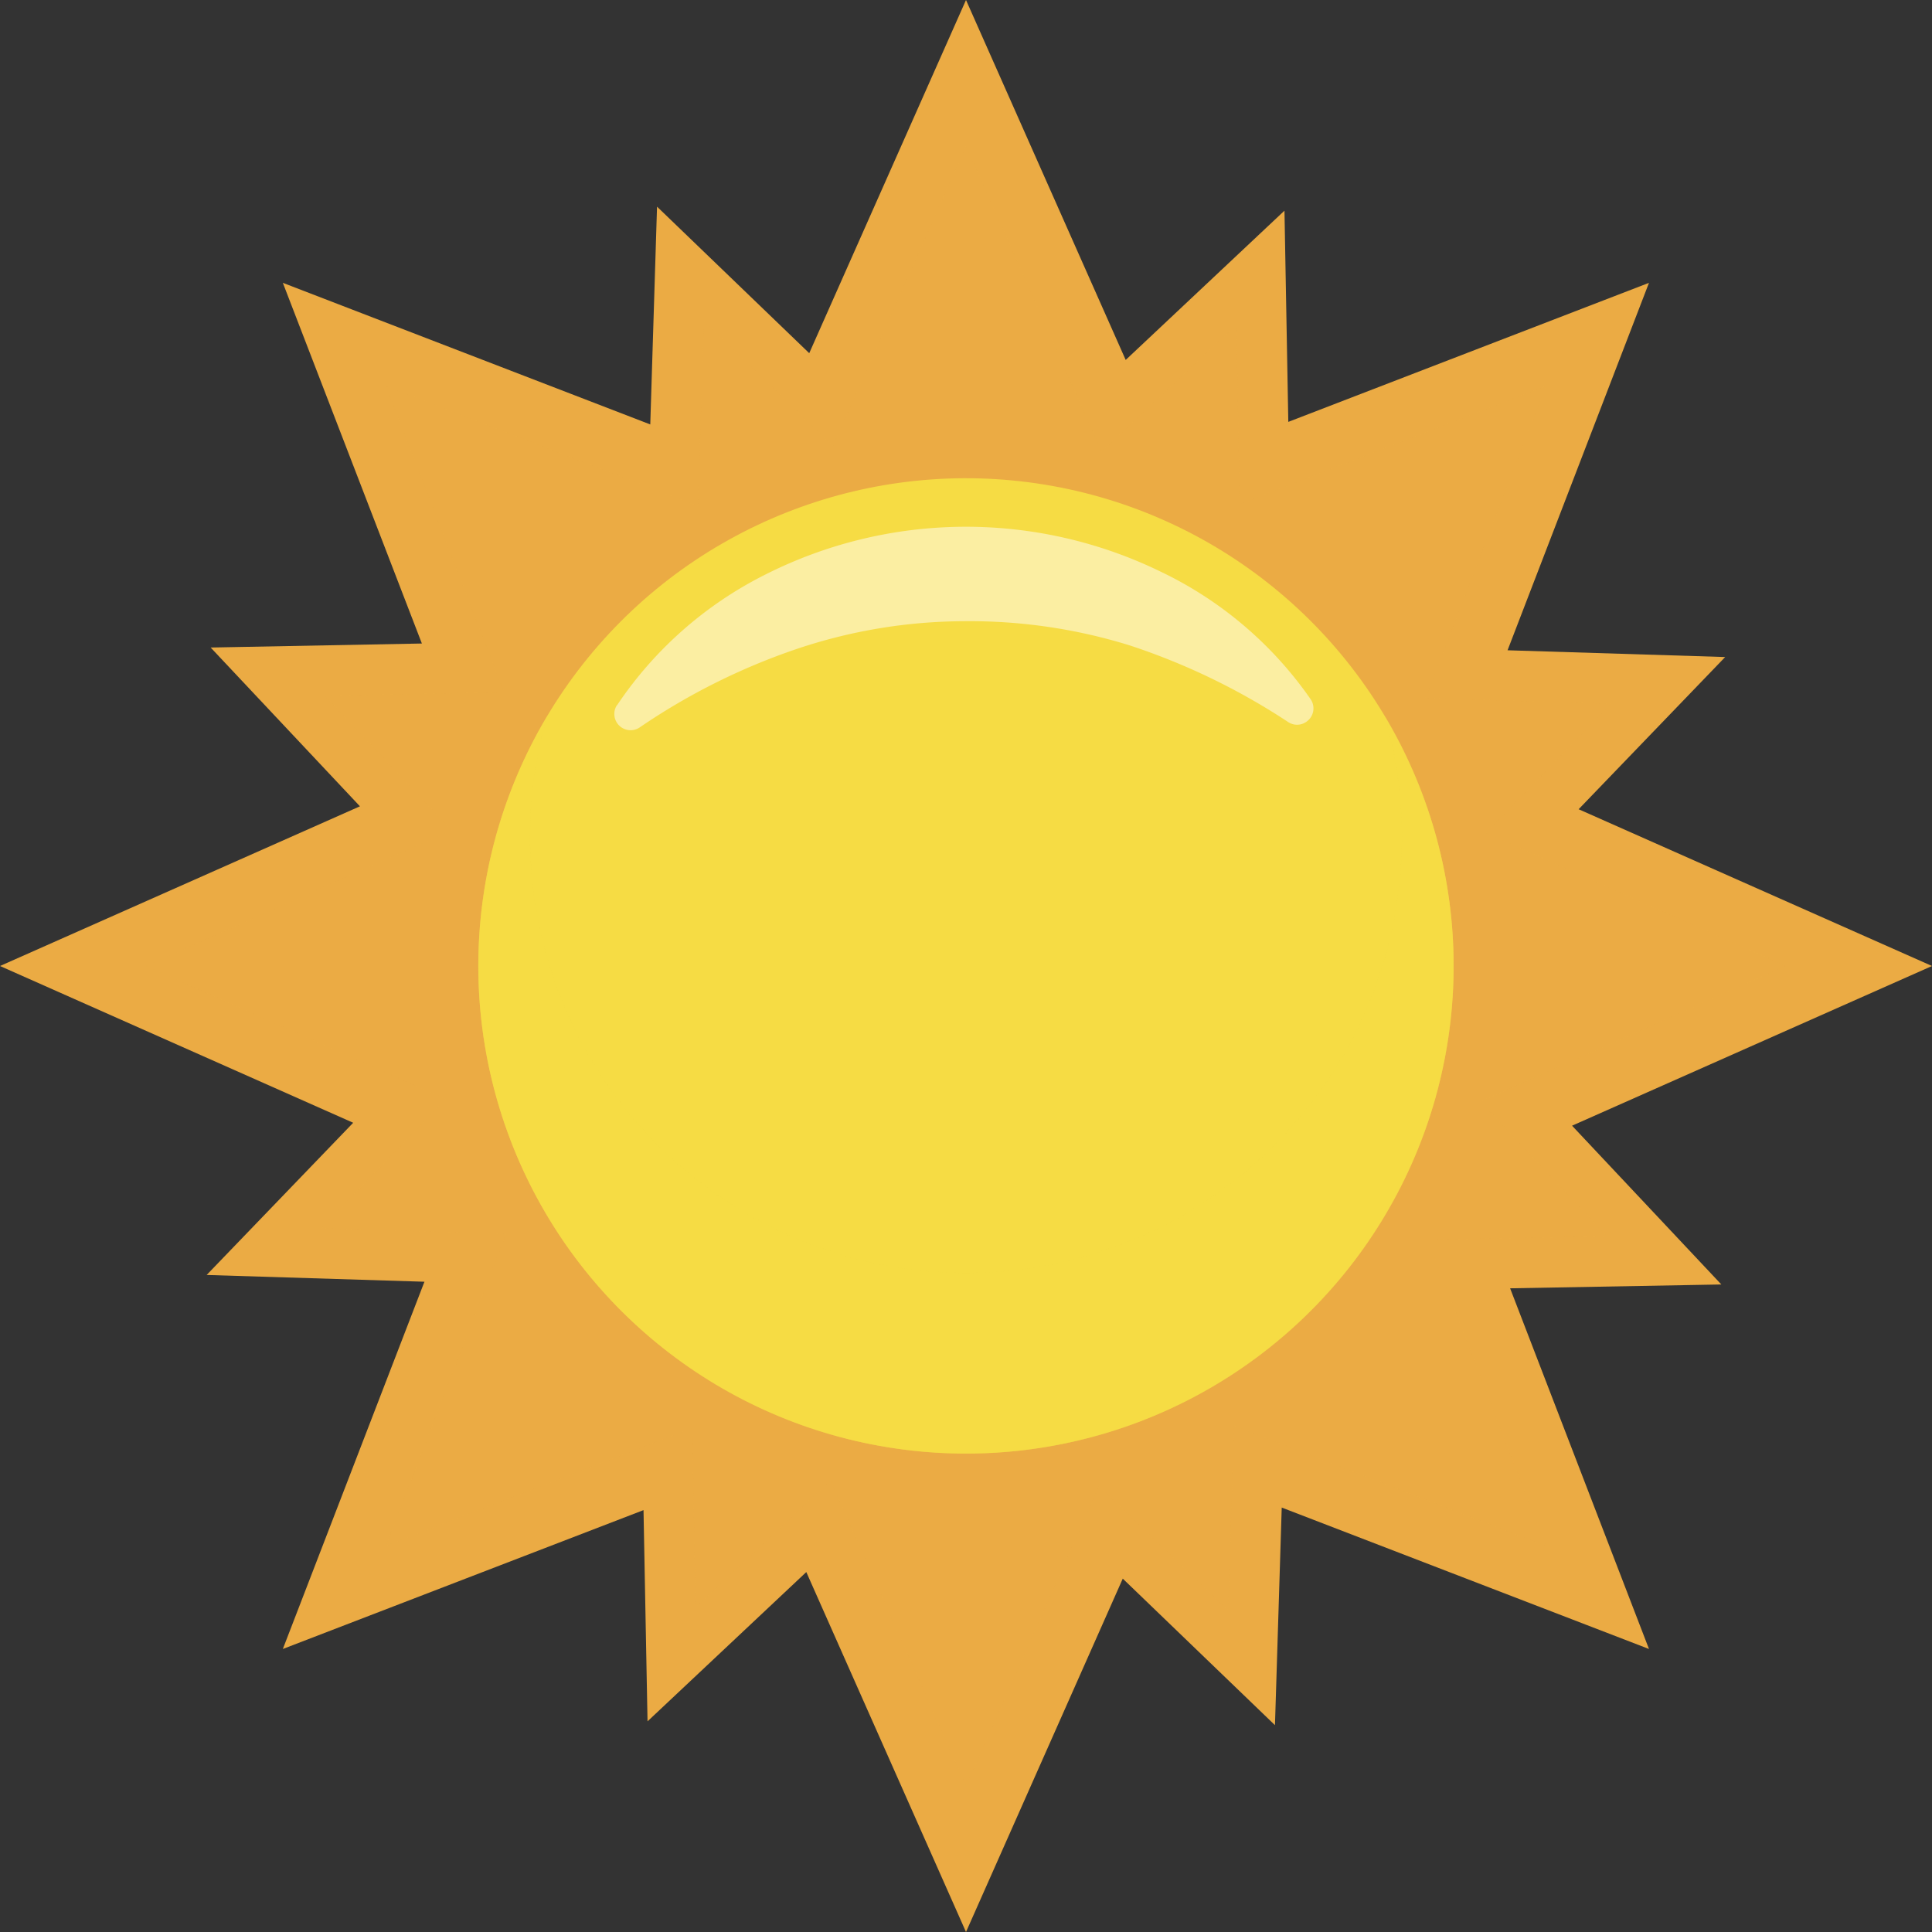 <svg xmlns="http://www.w3.org/2000/svg" viewBox="0 0 105.74 105.74"><rect x="0" y="0" width="105.74" height="105.74" fill="#333333" stroke="none"/><defs><style>.cls-1{isolation:isolate;}.cls-2,.cls-3{fill:#ebab44;}.cls-3{opacity:0.3;}.cls-3,.cls-7{mix-blend-mode:multiply;}.cls-4,.cls-7{fill:#f6dc44;}.cls-5,.cls-7{opacity:0.5;}.cls-5{mix-blend-mode:overlay;}.cls-6{fill:#fff;}</style></defs><g class="cls-1"><g id="Layer_2" data-name="Layer 2"><g id="OBJECTS"><polygon class="cls-2" points="86.04 61.61 105.74 52.87 86.4 44.29 94.42 35.96 82.51 35.59 90.25 15.48 70.51 23.09 70.3 11.53 61.61 19.7 52.87 0 44.29 19.33 35.96 11.31 35.59 23.23 15.48 15.48 23.09 35.22 11.53 35.44 19.7 44.13 0 52.87 19.33 61.45 11.31 69.78 23.23 70.15 15.48 90.25 35.22 82.65 35.44 94.21 44.13 86.04 52.87 105.74 61.45 86.4 69.78 94.42 70.15 82.51 90.25 90.25 82.65 70.51 94.21 70.3 86.04 61.61"/><polygon class="cls-3" points="81.03 60.29 97.75 52.87 81.34 45.59 88.15 38.52 78.03 38.2 84.61 21.13 67.85 27.59 67.67 17.77 60.29 24.71 52.87 7.99 45.59 24.4 38.52 17.59 38.2 27.7 21.13 21.13 27.59 37.89 17.77 38.07 24.71 45.45 7.99 52.87 24.4 60.15 17.59 67.22 27.7 67.54 21.13 84.6 37.89 78.15 38.07 87.96 45.45 81.03 52.87 97.75 60.15 81.34 67.22 88.15 67.54 78.03 84.6 84.61 78.15 67.85 87.96 67.67 81.03 60.29"/><circle class="cls-4" cx="52.87" cy="52.87" r="26.69" transform="translate(-7.79 96.58) rotate(-80.78)"/><g class="cls-5"><path class="cls-6" d="M33.77,38.6a21.2,21.2,0,0,1,8.13-7.16,24.34,24.34,0,0,1,21.61-.16,21,21,0,0,1,8.23,7,.89.89,0,0,1-.25,1.23.88.88,0,0,1-1,0h0a36.39,36.39,0,0,0-8.67-4.19A29.55,29.55,0,0,0,52.72,34a28.92,28.92,0,0,0-9.09,1.51A35.36,35.36,0,0,0,35,39.82h0a.89.89,0,0,1-1.24-1.22Z"/></g><path class="cls-7" d="M75.8,39.21a23.86,23.86,0,1,1-45.86,0,26.69,26.69,0,1,0,45.86,0Z"/></g></g></g></svg>